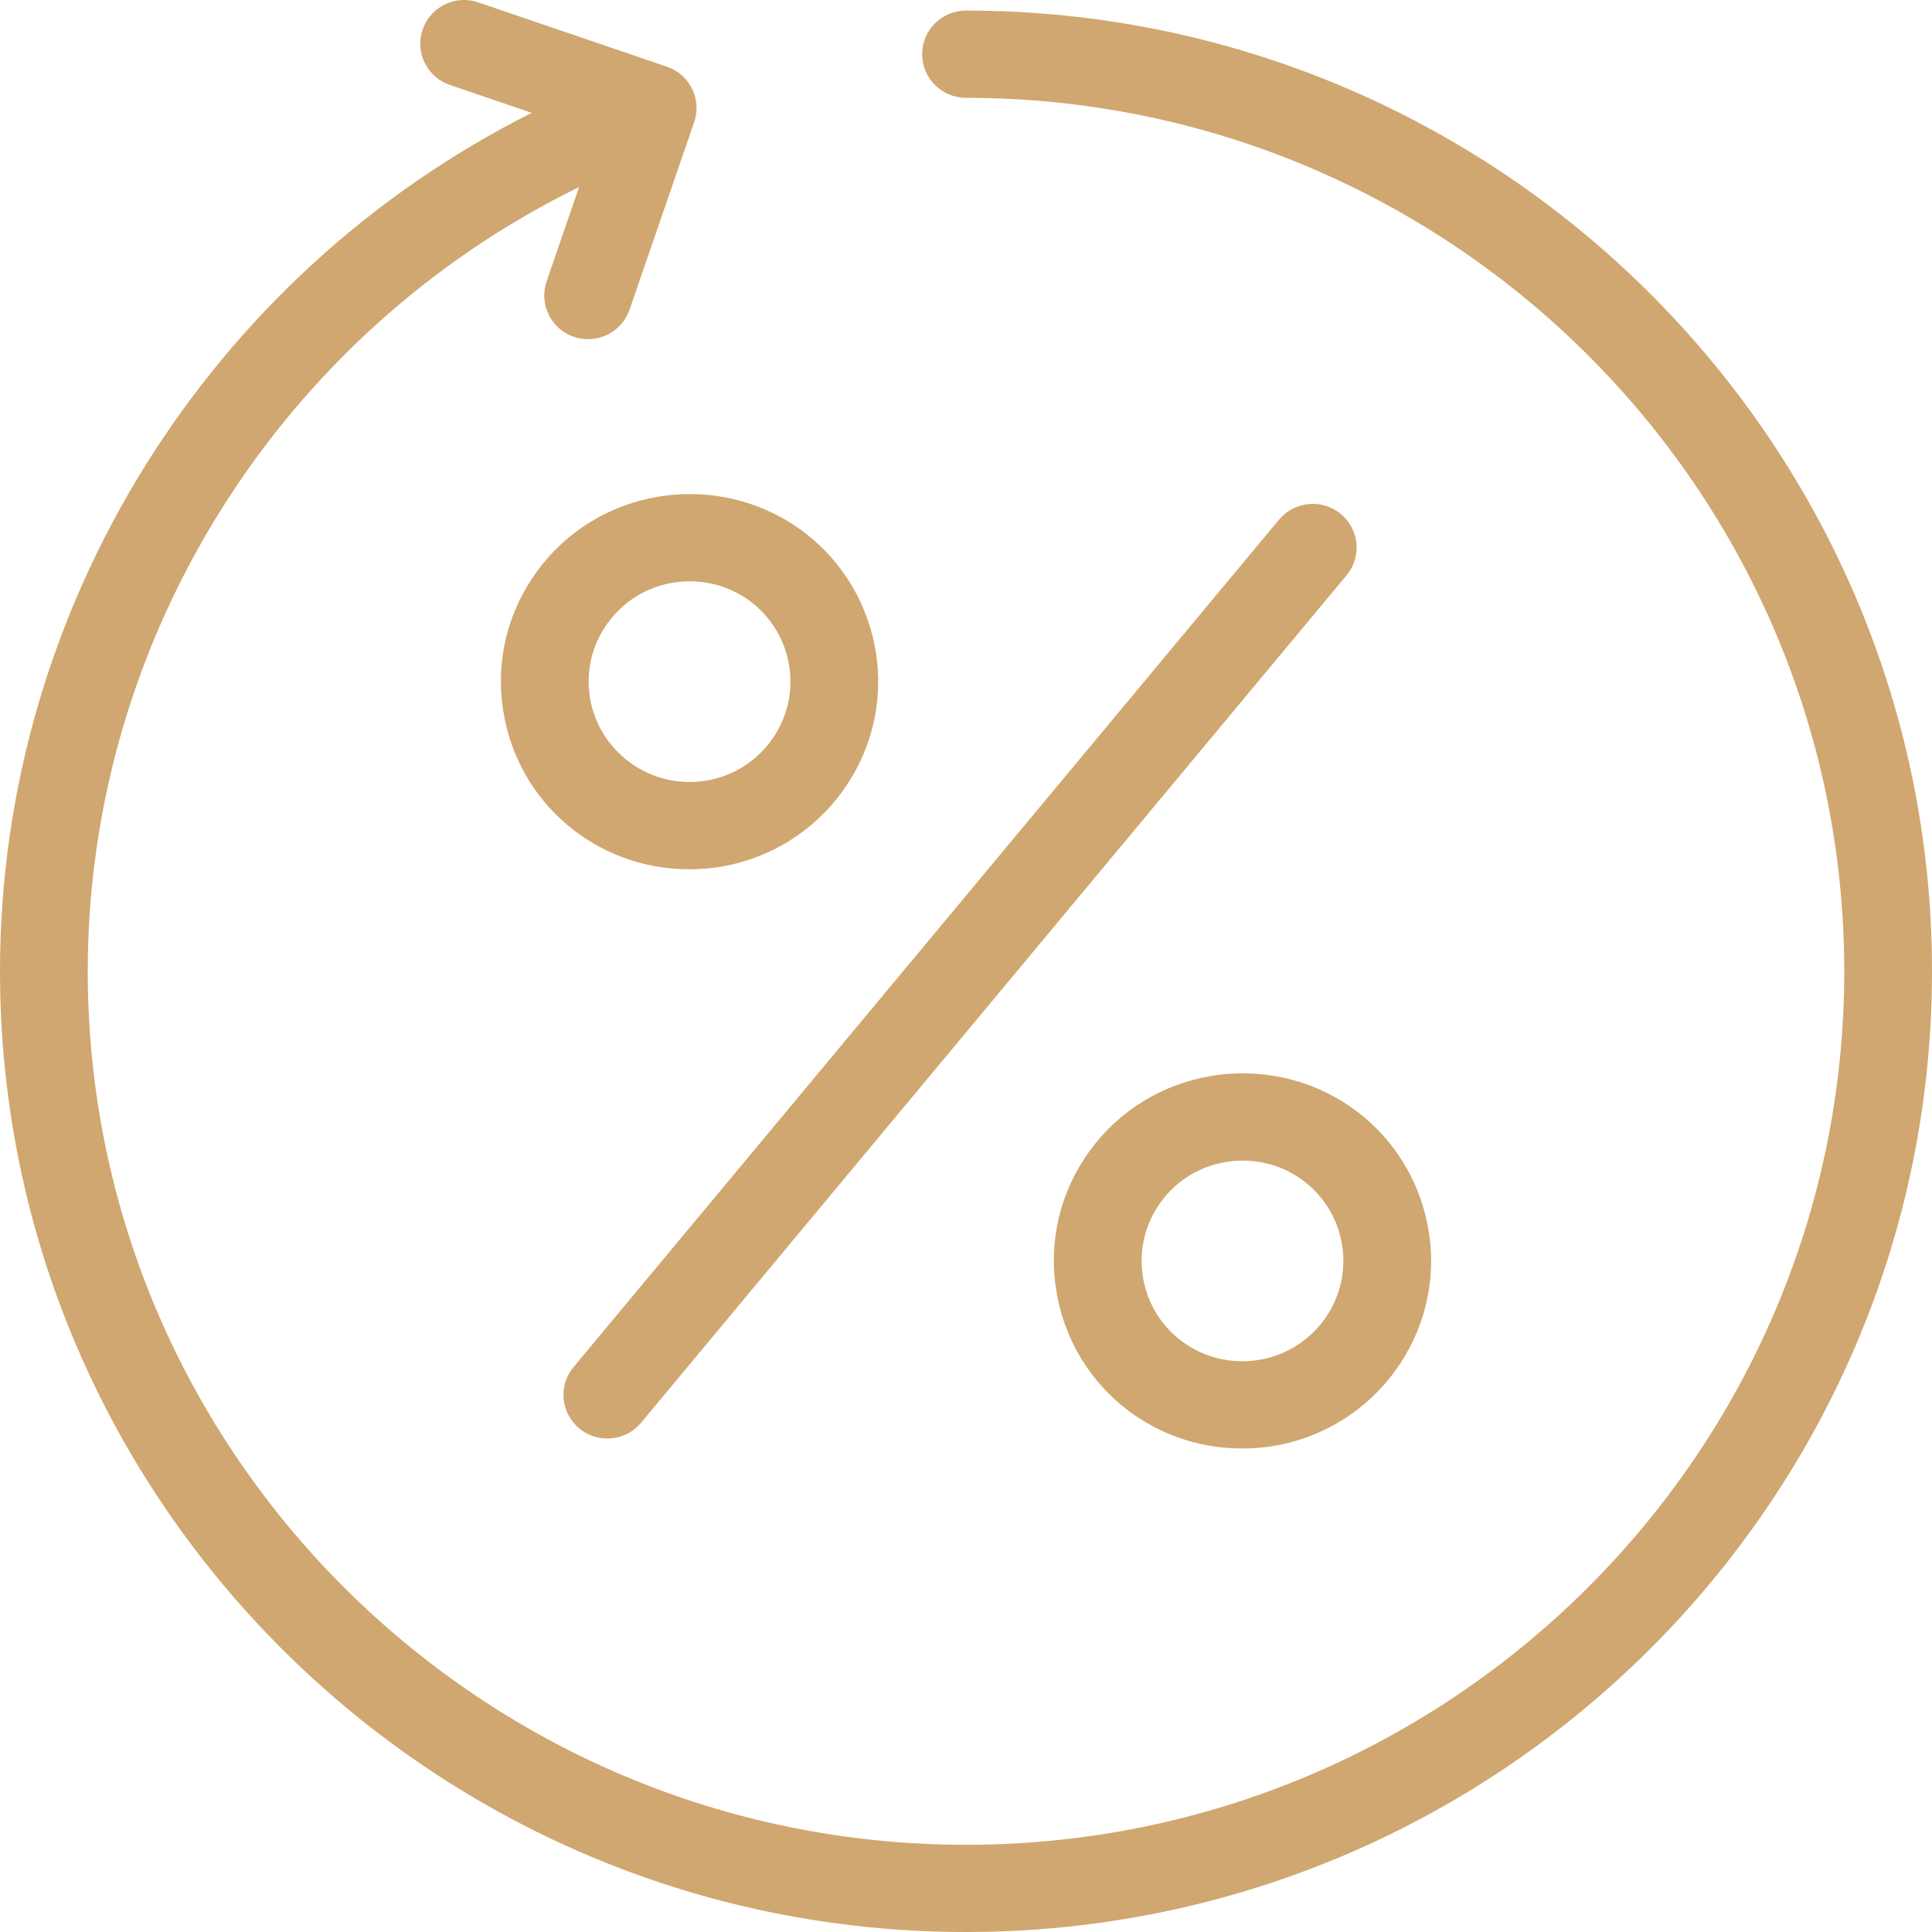 <svg width="36" height="36" viewBox="0 0 36 36" fill="none" xmlns="http://www.w3.org/2000/svg">
<path d="M24.983 9.576C25.331 9.862 25.379 10.375 25.091 10.72L11.946 26.51C11.785 26.704 11.551 26.805 11.316 26.805C11.133 26.805 10.948 26.744 10.796 26.618C10.448 26.332 10.399 25.819 10.687 25.474L23.832 9.684C24.119 9.338 24.635 9.289 24.983 9.576ZM12.852 9.206C14.586 9.206 16.044 10.443 16.319 12.148C16.626 14.052 15.319 15.848 13.405 16.154C13.22 16.183 13.032 16.198 12.845 16.198C11.111 16.198 9.653 14.96 9.378 13.255C9.23 12.334 9.451 11.409 10.001 10.653C10.551 9.897 11.365 9.399 12.292 9.251C12.477 9.221 12.666 9.206 12.852 9.206ZM12.852 10.832C12.752 10.832 12.65 10.841 12.551 10.856C12.055 10.935 11.62 11.202 11.326 11.607C11.031 12.011 10.913 12.505 10.993 12.998C11.156 14.009 12.12 14.712 13.147 14.548C14.17 14.385 14.869 13.424 14.705 12.406C14.558 11.494 13.779 10.832 12.852 10.832ZM23.155 20C24.889 20 26.347 21.237 26.622 22.942C26.929 24.844 25.622 26.641 23.708 26.947C23.523 26.977 23.335 26.991 23.148 26.991C21.414 26.991 19.956 25.754 19.682 24.049C19.533 23.127 19.754 22.203 20.304 21.446C20.854 20.69 21.668 20.192 22.595 20.044C22.78 20.014 22.969 20 23.155 20ZM23.155 21.626C23.055 21.626 22.954 21.634 22.854 21.65C22.358 21.729 21.923 21.995 21.629 22.4C21.335 22.804 21.217 23.299 21.296 23.792C21.443 24.703 22.223 25.365 23.149 25.365C23.249 25.365 23.35 25.357 23.45 25.341C24.473 25.178 25.172 24.217 25.008 23.199C24.861 22.288 24.082 21.626 23.155 21.626ZM18 0.197C17.549 0.197 17.183 0.561 17.183 1.01C17.183 1.458 17.549 1.823 18 1.823C27.024 1.823 34.365 9.124 34.365 18.099C34.365 27.073 27.024 34.375 18 34.375C8.977 34.375 1.635 27.073 1.635 18.099C1.635 11.867 5.252 6.195 10.79 3.486L10.185 5.243C10.039 5.668 10.266 6.13 10.693 6.276C10.781 6.306 10.87 6.32 10.958 6.32C11.297 6.32 11.615 6.108 11.731 5.77L12.935 2.275C13.082 1.85 12.854 1.388 12.427 1.243L8.914 0.045C8.485 -0.103 8.021 0.125 7.875 0.55C7.729 0.975 7.956 1.438 8.383 1.583L9.908 2.103C3.907 5.114 0 11.304 0 18.098C0 27.969 8.075 36 18 36C27.925 36 36 27.969 36 18.098C36 8.227 27.926 0.197 18 0.197Z" fill="#D0A770"/>
</svg>
